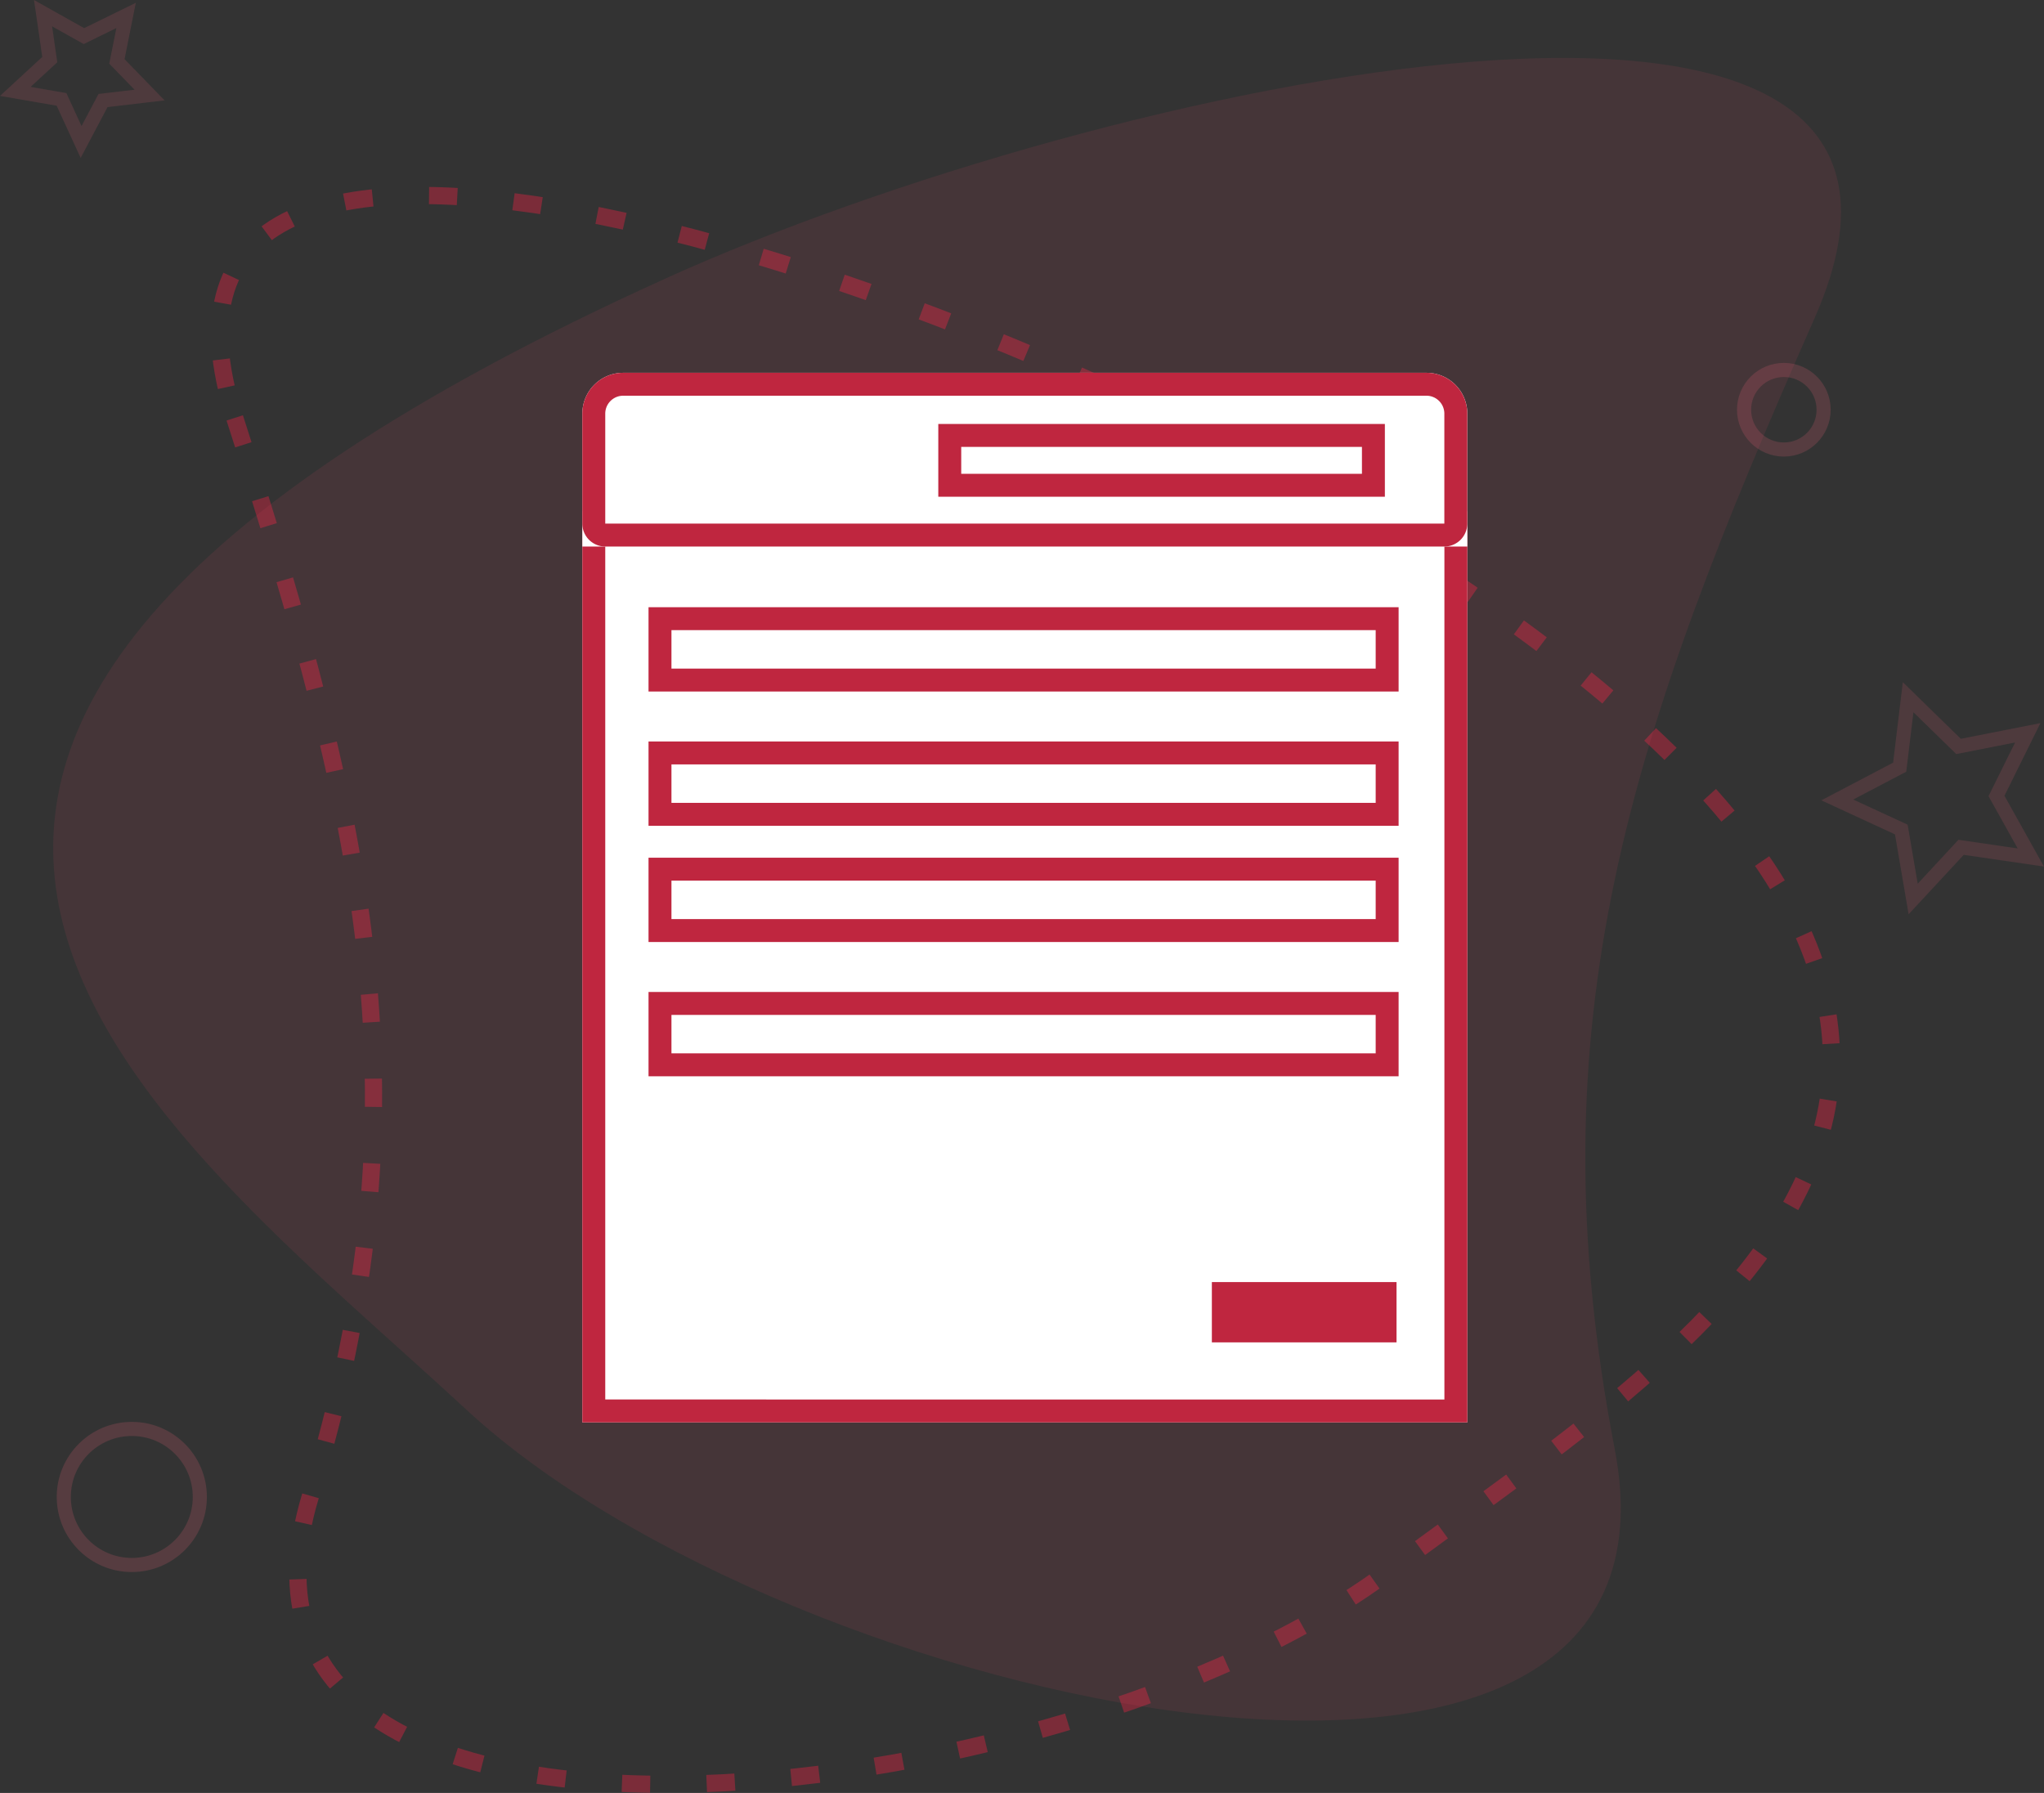 <svg xmlns="http://www.w3.org/2000/svg" width="169.422" height="148.613" viewBox="0 0 169.422 148.613">
    <rect x="0" y="0" width="169.422" height="148.613" fill="#333333" stroke="none"/>
    <defs>
        <style>
            .cls-1,.cls-3,.cls-4,.cls-6,.cls-8{fill:none}.cls-1,.cls-5,.cls-6{stroke:#bf263f}.cls-1,.cls-3,.cls-4,.cls-5,.cls-6{stroke-miterlimit:10}.cls-1{stroke-width:1.426px;stroke-dasharray:2.341 4.681;opacity:.512}.cls-2{fill:#ed4d67;opacity:.1}.cls-3,.cls-4{stroke:#f7657d;stroke-width:1.17px}.cls-3{opacity:.18}.cls-4{opacity:.14}.cls-5{fill:#fff;stroke-width:1.9px}.cls-6{stroke-width:2.9px}.cls-7{stroke:none}
        </style>
    </defs>
    <g id="_01" data-name="1" transform="translate(-281.667 -57.284)">
        <g id="Group_2358" data-name="Group 2358">
            <g id="Group_2354" data-name="Group 2354">
                <g id="Group_2352" data-name="Group 2352">
                    <path id="Path_826" d="M301.124 91.923c10.873 33.834 16.16 56.833 6.283 89.336-10.607 34.909 61.973 26.781 89.338 6.284 26.017-19.489 70.688-44.273-6.283-89.337-31.954-18.706-100.662-41.52-89.338-6.283z" class="cls-1" data-name="Path 826"/>
                    <path id="Path_777" d="M432.088 83.622c-15.262 34.576-23.41 58.314-16.578 93.791 7.339 38.1-68.522 21.435-95.187-3.286-25.353-23.5-69.842-54.685 16.577-93.79 35.871-16.237 111.076-32.724 95.188 3.285z" class="cls-2" data-name="Path 777"/>
                </g>
                <g id="Group_2356" data-name="Group 2356">
                    <circle id="Ellipse_80" cx="3.297" cy="3.297" r="3.297" class="cls-3" data-name="Ellipse 80" transform="translate(426.228 87.949)"/>
                    <path id="Path_823" d="M433.955 123.588l5.172-2.714.7-5.8 4.179 4.08 5.735-1.129-2.589 5.235 2.845 5.1-5.779-.845-3.973 4.283-.983-5.757z" class="cls-4" data-name="Path 823"/>
                    <path id="Path_828" d="M285.235 58.376l3.389 1.9 3.495-1.713-.762 3.812 2.708 2.788-3.859.454-1.817 3.437-1.623-3.531-3.83-.663 2.857-2.635z" class="cls-4" data-name="Path 828"/>
                    <circle id="Ellipse_81" cx="5.638" cy="5.638" r="5.638" class="cls-3" data-name="Ellipse 81" transform="translate(286.954 175.725)"/>
                </g>
            </g>
        </g>
        <g id="Group_6050" data-name="Group 6050" transform="translate(329.935 88.184)">
            <g id="Rectangle_1278" class="cls-5" data-name="Rectangle 1278">
                <path d="M0 0h73.355v75.496H0z" class="cls-7" transform="translate(0 11.504)"/>
                <path d="M.95.95h71.455v73.596H.95z" class="cls-8" transform="translate(0 11.504)"/>
            </g>
            <g id="Rectangle_1279" class="cls-5" data-name="Rectangle 1279">
                <path d="M3.385 0H69.97a3.385 3.385 0 0 1 3.385 3.385V14.4H0V3.385A3.385 3.385 0 0 1 3.385 0z" class="cls-7"/>
                <path d="M3.385.95H69.97a2.435 2.435 0 0 1 2.43 2.435V12.5a.95.95 0 0 1-.95.95H1.9a.95.95 0 0 1-.95-.95V3.385A2.435 2.435 0 0 1 3.385.95z" class="cls-8"/>
            </g>
            <g id="Rectangle_1280" class="cls-5" data-name="Rectangle 1280">
                <path d="M0 0h37.015v6.031H0z" class="cls-7" transform="translate(29.505 4.242)"/>
                <path d="M.95.95h35.115v4.131H.95z" class="cls-8" transform="translate(29.505 4.242)"/>
            </g>
            <g id="Group_5539" data-name="Group 5539" transform="translate(5.487 19.43)">
                <g id="Rectangle_1281" class="cls-5" data-name="Rectangle 1281">
                    <path d="M0 0h62.172v6.988H0z" class="cls-7"/>
                    <path d="M.95.95h60.272v5.088H.95z" class="cls-8"/>
                </g>
                <g id="Rectangle_1282" class="cls-5" data-name="Rectangle 1282">
                    <path d="M0 0h62.172v6.988H0z" class="cls-7" transform="translate(0 11.129)"/>
                    <path d="M.95.95h60.272v5.088H.95z" class="cls-8" transform="translate(0 11.129)"/>
                </g>
                <g id="Rectangle_1283" class="cls-5" data-name="Rectangle 1283">
                    <path d="M0 0h62.172v6.988H0z" class="cls-7" transform="translate(0 20.763)"/>
                    <path d="M.95.95h60.272v5.088H.95z" class="cls-8" transform="translate(0 20.763)"/>
                </g>
                <g id="Rectangle_1284" class="cls-5" data-name="Rectangle 1284">
                    <path d="M0 0h62.172v6.988H0z" class="cls-7" transform="translate(0 31.892)"/>
                    <path d="M.95.95h60.272v5.088H.95z" class="cls-8" transform="translate(0 31.892)"/>
                </g>
                <path id="Rectangle_1286" d="M0 0h12.407v2.097H0z" class="cls-6" data-name="Rectangle 1286" transform="translate(48.143 57.388)"/>
            </g>
        </g>
    </g>
</svg>
